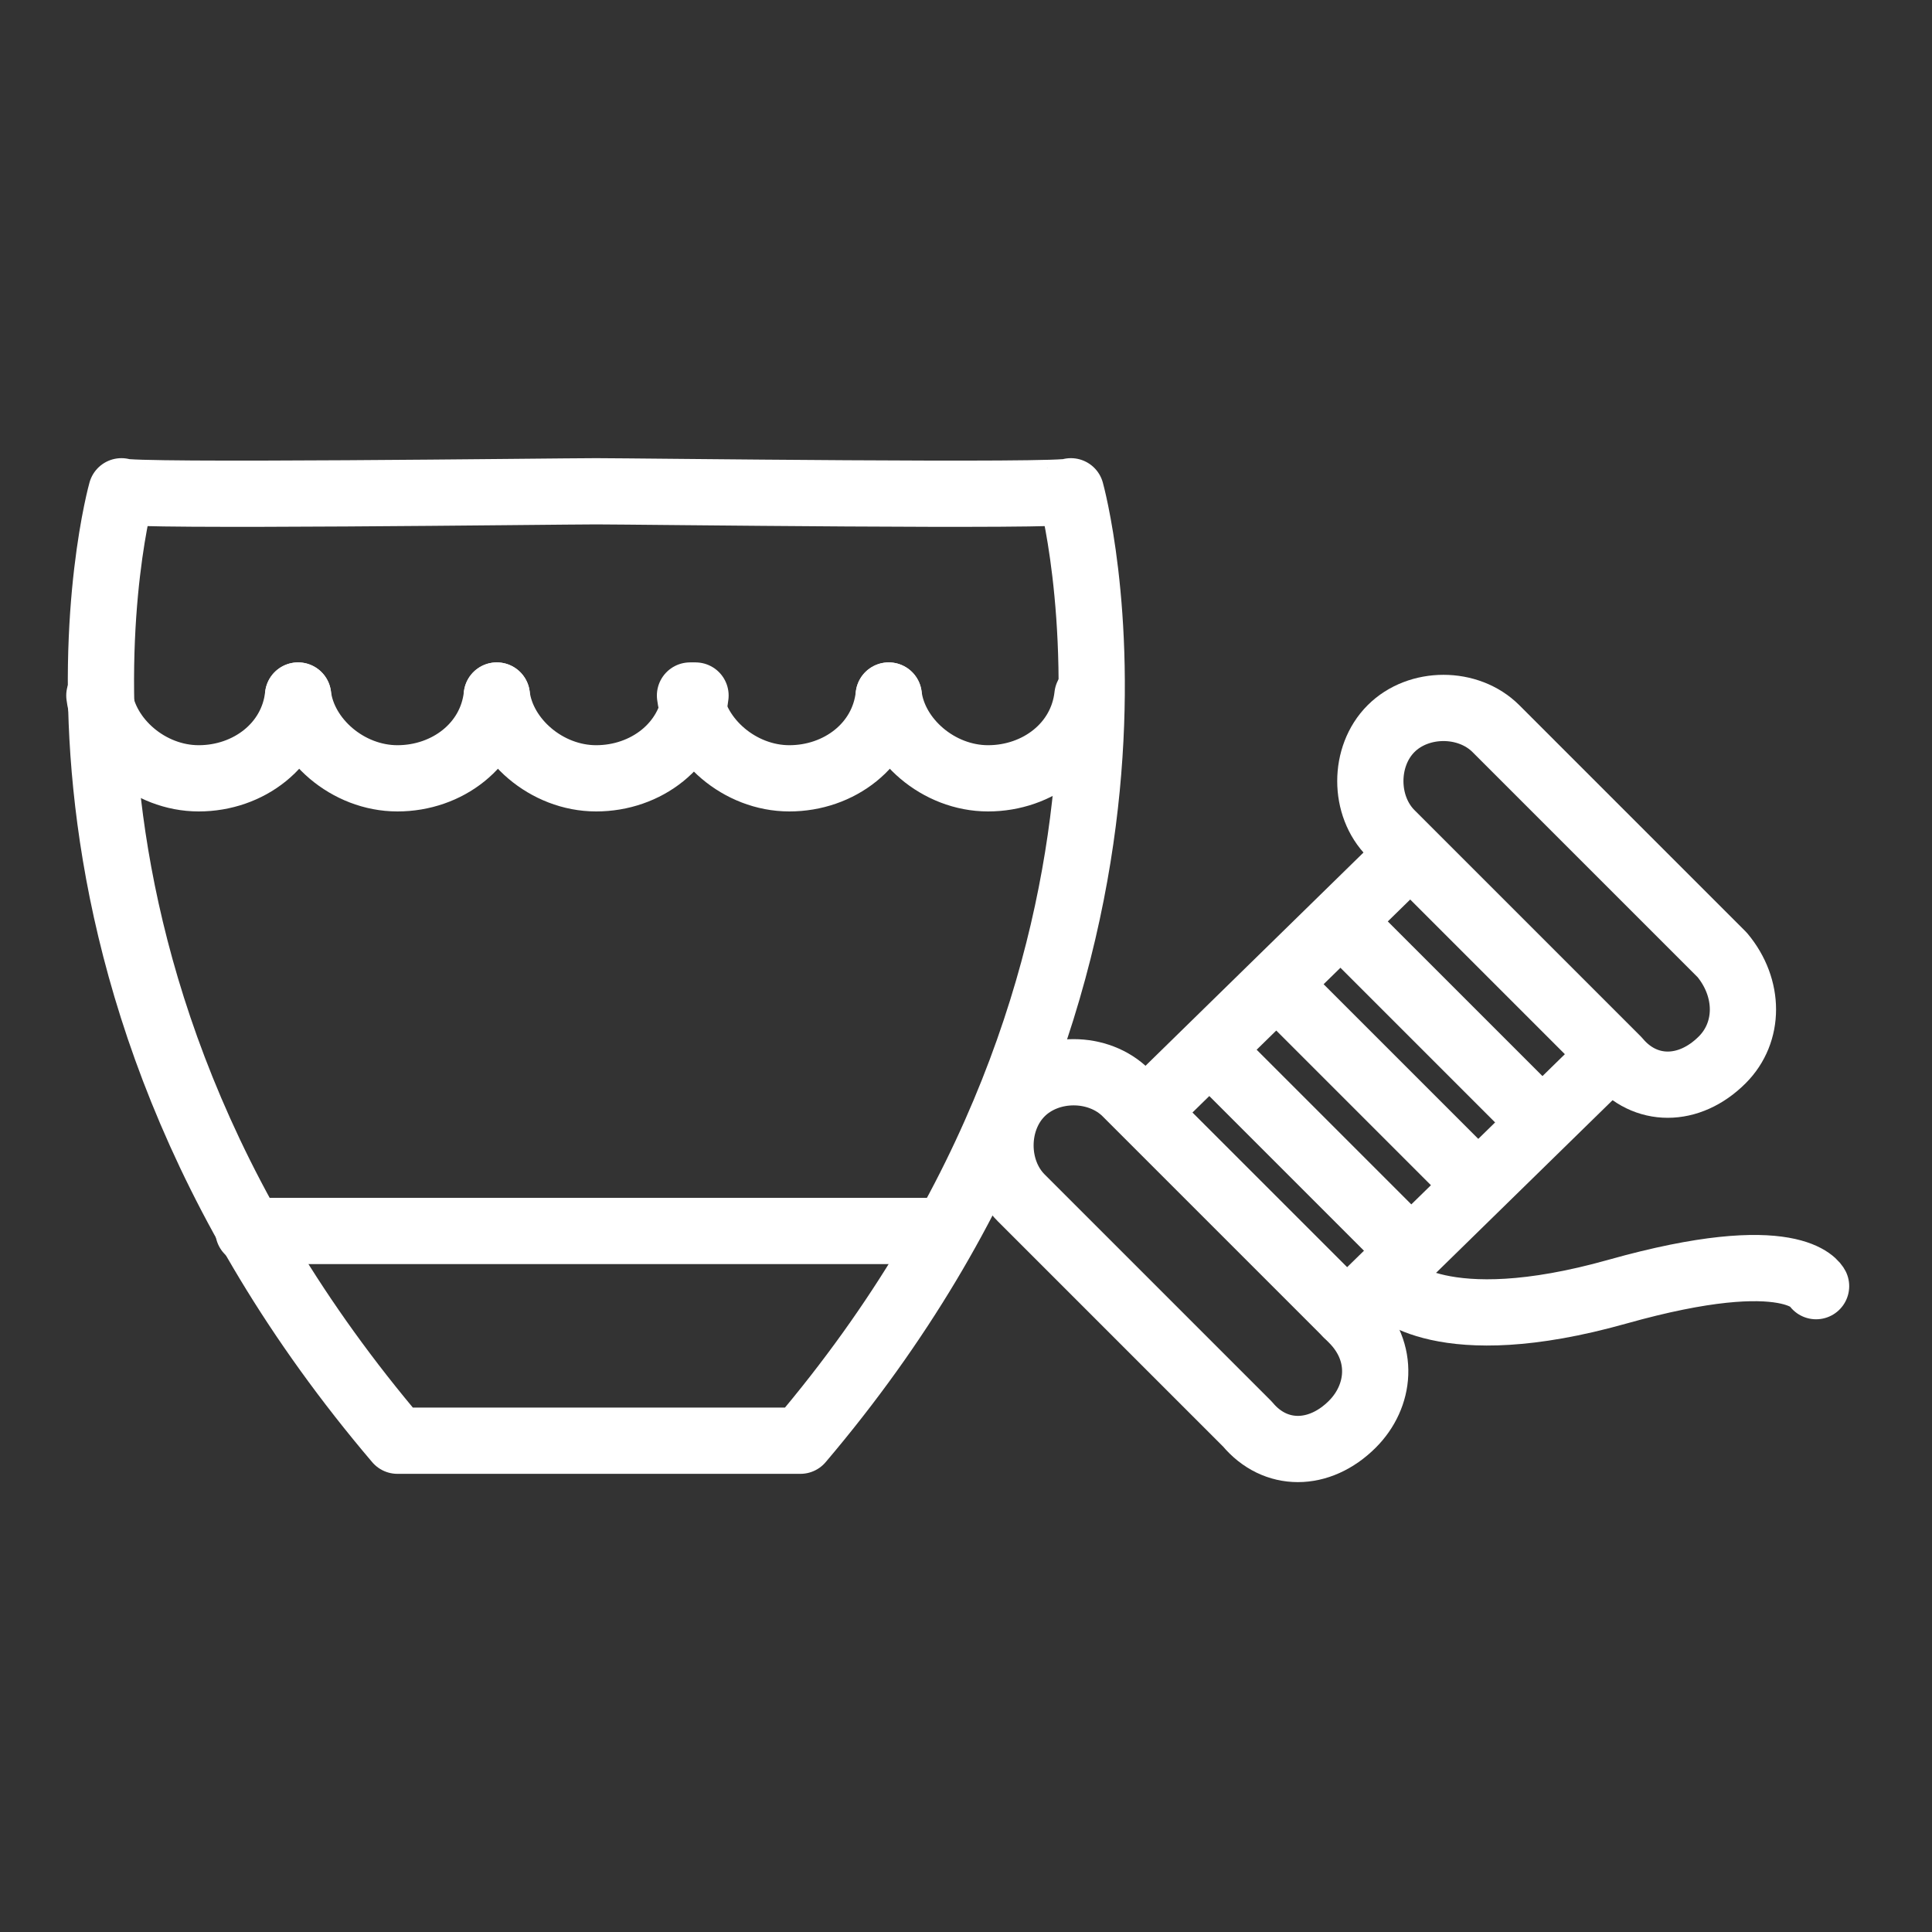 <?xml version="1.0" encoding="utf-8"?>
<!-- Generator: Adobe Illustrator 21.0.0, SVG Export Plug-In . SVG Version: 6.00 Build 0)  -->
<svg version="1.1" id="Layer_1" xmlns="http://www.w3.org/2000/svg" xmlns:xlink="http://www.w3.org/1999/xlink" x="0px" y="0px"
	 viewBox="0 0 35 35" style="enable-background:new 0 0 35 35;" xml:space="preserve">
<rect x="0" y="0" width="35" height="35" fill="#333333" stroke="none"/>
<style type="text/css">
	.st0{fill:none;stroke:#FFFFFF;stroke-width:1.2;stroke-linecap:round;stroke-linejoin:round;stroke-miterlimit:10;}
</style>
<g>
	<g>
		<path class="st0" d="M19.4,8.9c-0.1,0.1-7.9,0-8.6,0v0c0,0,0,0,0,0c0,0,0,0,0,0v0c-0.7,0-8.5,0.1-8.6,0c0,0-2.4,8.5,5,17.2h3.6
			h0.1h3.6C21.8,17.5,19.4,8.9,19.4,8.9z"/>
		<g>
			<path class="st0" d="M1.8,12.6c0.1,0.8,0.9,1.5,1.8,1.5s1.7-0.6,1.8-1.5"/>
			<path class="st0" d="M5.4,12.6c0.1,0.8,0.9,1.5,1.8,1.5s1.7-0.6,1.8-1.5"/>
			<path class="st0" d="M9,12.6c0.1,0.8,0.9,1.5,1.8,1.5s1.7-0.6,1.8-1.5"/>
			<path class="st0" d="M12.5,12.6c0.1,0.8,0.9,1.5,1.8,1.5c0.9,0,1.7-0.6,1.8-1.5"/>
			<path class="st0" d="M16.1,12.6c0.1,0.8,0.9,1.5,1.8,1.5c0.9,0,1.7-0.6,1.8-1.5"/>
		</g>
		<line class="st0" x1="4.5" y1="22.3" x2="16.9" y2="22.3"/>
	</g>
	<g>
		<path class="st0" d="M24.5,25.8L24.5,25.8c-0.6,0.6-1.4,0.6-1.9,0l-4.1-4.1c-0.5-0.5-0.5-1.4,0-1.9l0,0c0.5-0.5,1.4-0.5,1.9,0
			l4.1,4.1C25.1,24.5,25,25.3,24.5,25.8z"/>
		<path class="st0" d="M31.2,19.2L31.2,19.2c-0.6,0.6-1.4,0.6-1.9,0l-4.1-4.1c-0.5-0.5-0.5-1.4,0-1.9l0,0c0.5-0.5,1.4-0.5,1.9,0
			l4.1,4.1C31.7,17.9,31.7,18.7,31.2,19.2z"/>
		<line class="st0" x1="20.8" y1="20.1" x2="25.4" y2="15.6"/>
		<line class="st0" x1="24.4" y1="23.8" x2="29" y2="19.3"/>
		<path class="st0" d="M25.2,23.3c0,0,0.9,1,4.1,0.1s3.6-0.1,3.6-0.1"/>
		<line class="st0" x1="22" y1="19.1" x2="25.5" y2="22.6"/>
		<line class="st0" x1="23.2" y1="17.9" x2="26.7" y2="21.4"/>
		<line class="st0" x1="24.3" y1="16.7" x2="27.8" y2="20.2"/>
	</g>
</g>
</svg>
